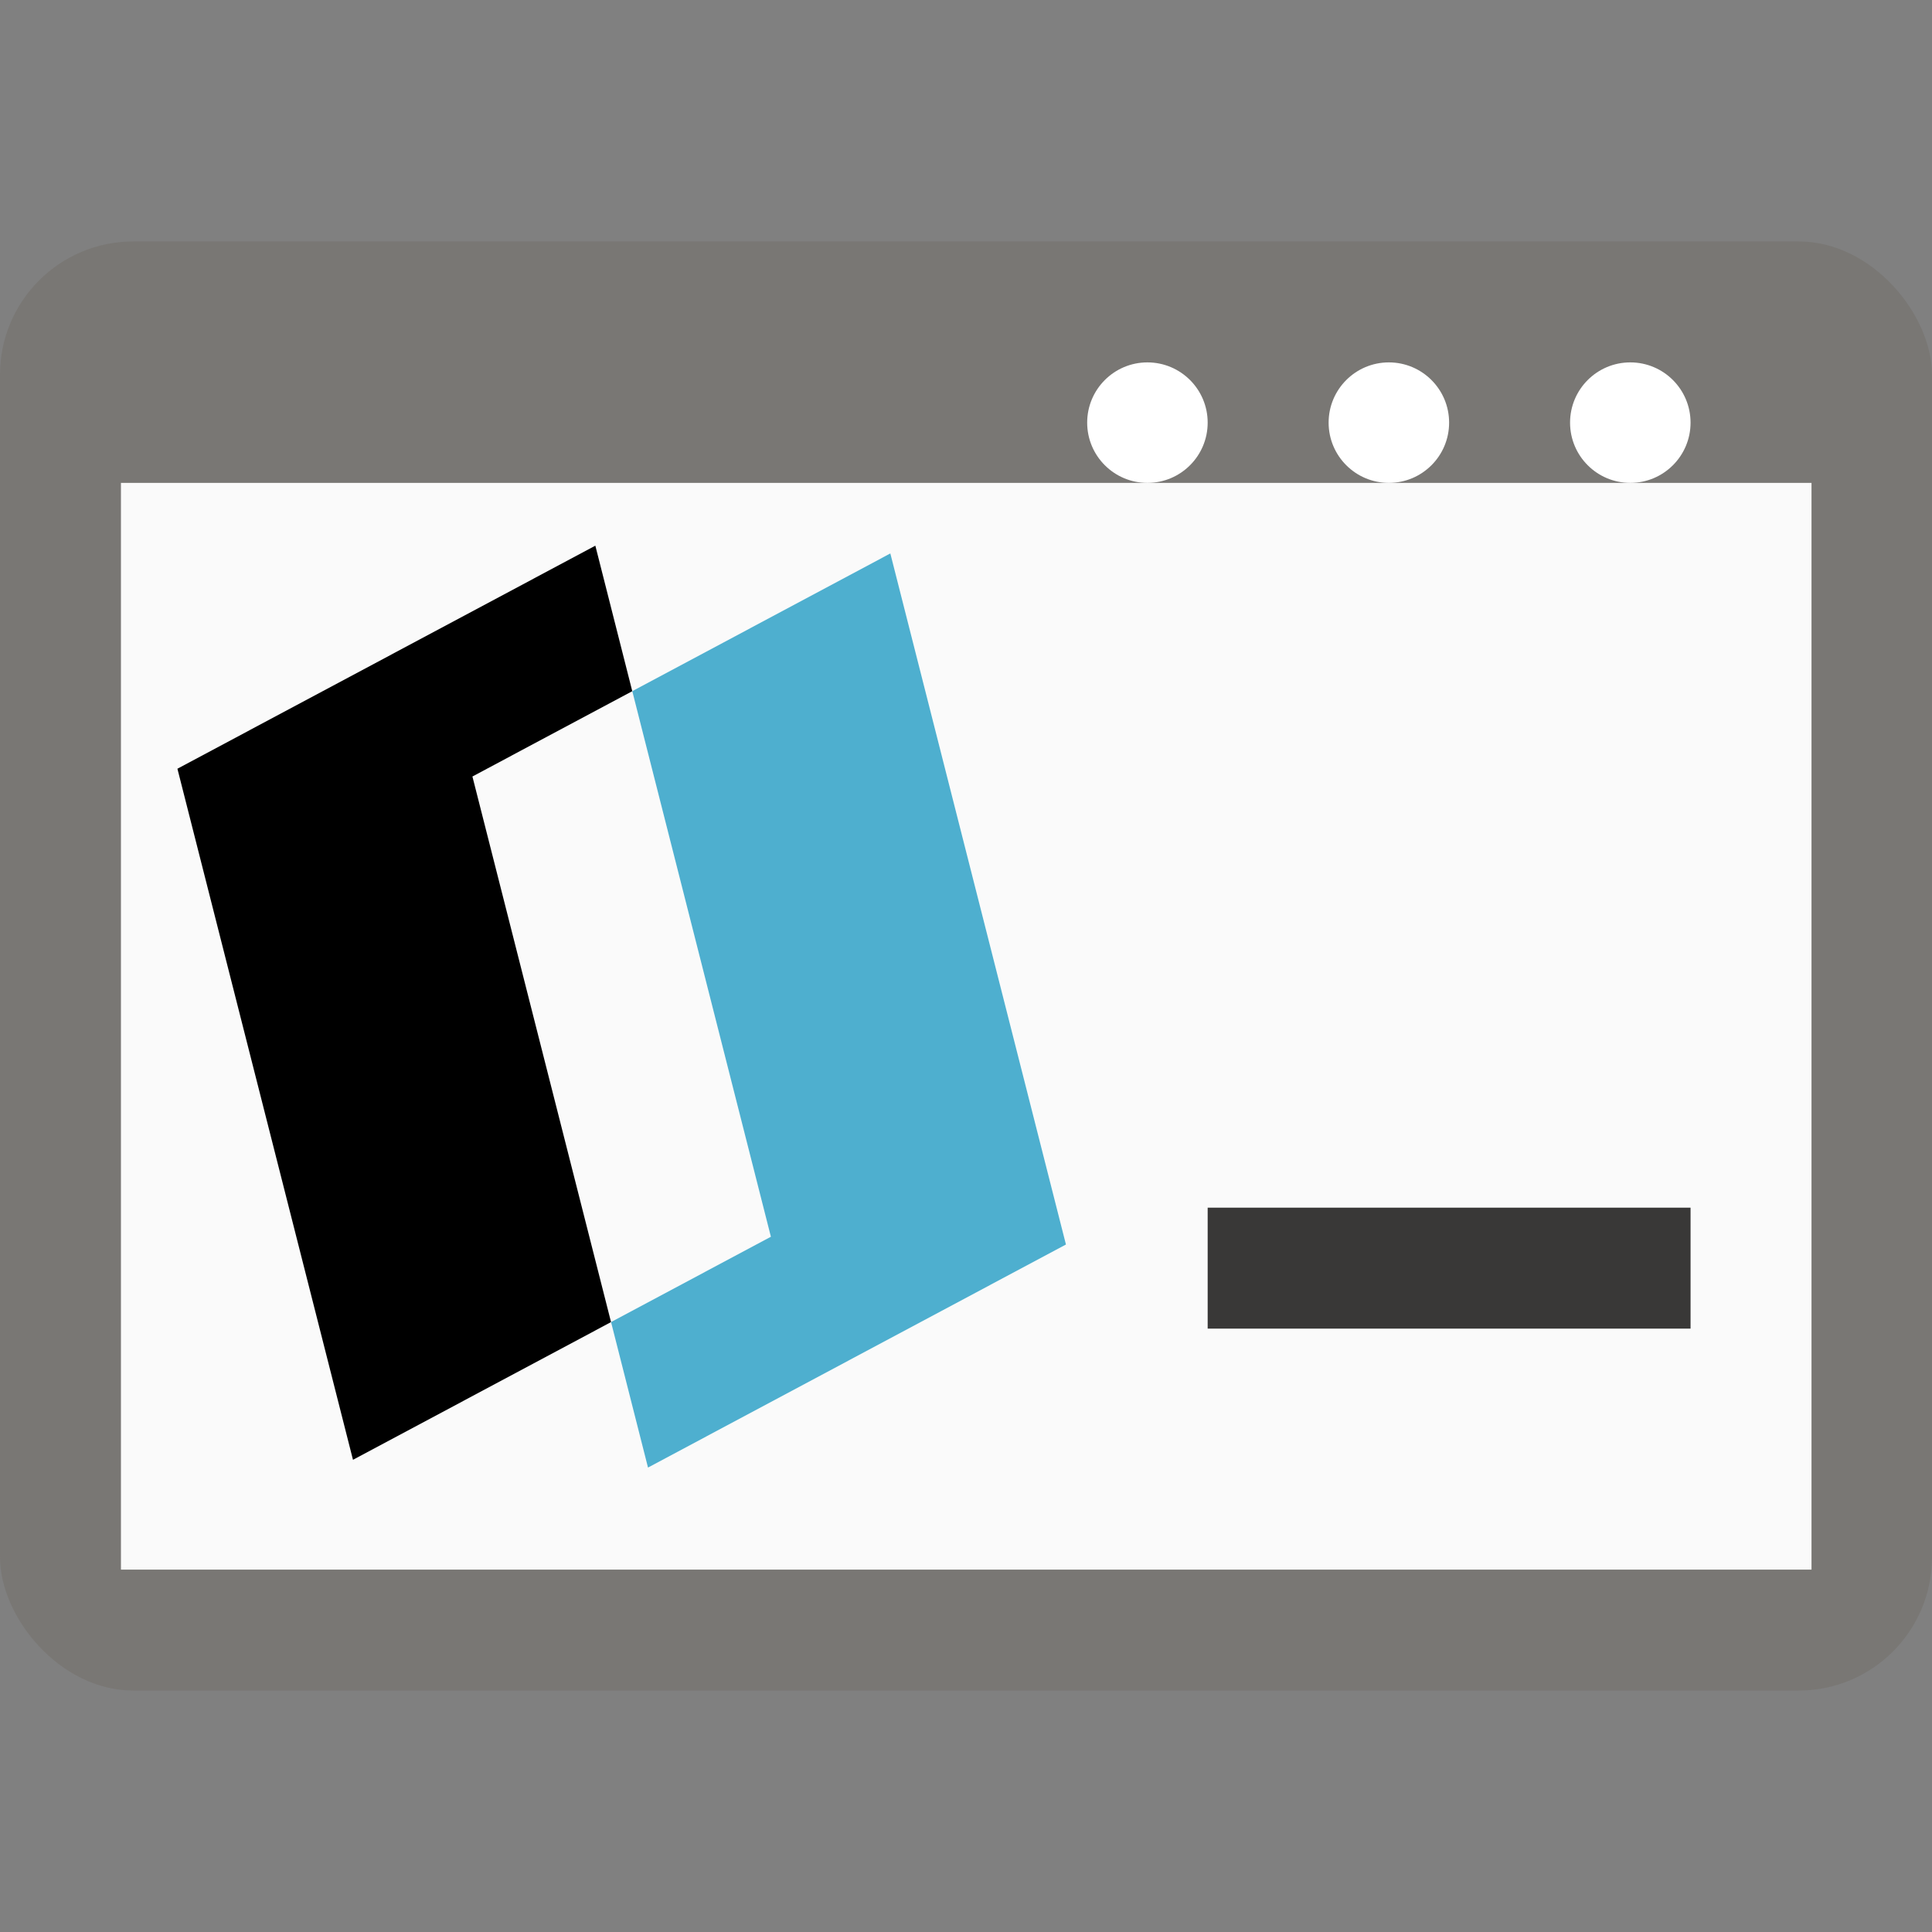 <?xml version="1.0" encoding="UTF-8" standalone="no"?>
<!-- Created with Inkscape (http://www.inkscape.org/) -->

<svg
   width="16"
   height="16"
   viewBox="0 0 4.233 4.233"
   version="1.1"
   id="svg5"
   inkscape:version="1.1 (c68e22c387, 2021-05-23)"
   sodipodi:docname="pdftosvg-cli.16.svg"
   inkscape:export-xdpi="96"
   inkscape:export-ydpi="96"
   xmlns:inkscape="http://www.inkscape.org/namespaces/inkscape"
   xmlns:sodipodi="http://sodipodi.sourceforge.net/DTD/sodipodi-0.dtd"
   xmlns="http://www.w3.org/2000/svg"
   xmlns:svg="http://www.w3.org/2000/svg">
  <rect x="0" y="0" width="4.233" height="4.233" fill="#808080" stroke="none"/>
  <sodipodi:namedview
     id="namedview7"
     pagecolor="#ffffff"
     bordercolor="#666666"
     borderopacity="1.0"
     inkscape:pageshadow="2"
     inkscape:pageopacity="0.0"
     inkscape:pagecheckerboard="0"
     inkscape:document-units="px"
     showgrid="false"
     units="px"
     inkscape:zoom="45.254834"
     inkscape:cx="14.528835"
     inkscape:cy="9.7448154"
     inkscape:window-width="3840"
     inkscape:window-height="2054"
     inkscape:window-x="-11"
     inkscape:window-y="-11"
     inkscape:window-maximized="1"
     inkscape:current-layer="layer1" />
  <defs
     id="defs2" />
  <g
     inkscape:label="Lager 1"
     inkscape:groupmode="layer"
     id="layer1">
    <rect
       style="fill:#797774;fill-opacity:1;stroke:none;stroke-width:0.005;stroke-linejoin:round"
       id="rect860"
       width="4.233"
       height="3.175"
       x="0"
       y="0.529"
       ry="0.292" />
    <rect
       style="fill:#fafafa;stroke:none;stroke-width:0.005;stroke-linejoin:round;fill-opacity:1"
       id="rect903"
       width="3.704"
       height="2.381"
       x="0.265"
       y="1.058"
       ry="0" />
    <g
       id="g836"
       transform="matrix(0.008,0,0,0.008,0.336,1.18)"
       style="stroke:none;stroke-width:31.771">
      <path
         d="m 121.05,1.947 -114.46,61.087 48.083,189.27 70.673,-37.72 -37.962,-149.42 43.778,-23.367 z"
         fill="#000000"
         id="path824"
         style="stroke:none;stroke-width:73.531" />
      <path
         d="m 201.84,4.073 -70.673,37.72 37.962,149.42 -43.778,23.367 10.122,39.847 114.46,-61.087 z"
         fill="#4eafcf"
         id="path826"
         style="stroke:none;stroke-width:73.531" />
    </g>
    <circle
       style="fill:#ffffff;stroke:none;stroke-width:0.005;stroke-linejoin:round"
       id="path1147"
       cx="2.514"
       cy="0.926"
       r="0.132" />
    <circle
       style="fill:#ffffff;stroke:none;stroke-width:0.005;stroke-linejoin:round"
       id="circle1229"
       cx="3.572"
       cy="0.926"
       r="0.132" />
    <circle
       style="fill:#ffffff;stroke:none;stroke-width:0.005;stroke-linejoin:round"
       id="circle1231"
       cx="3.043"
       cy="0.926"
       r="0.132" />
    <rect
       style="fill:#393837;stroke:none;stroke-width:0.005;stroke-linejoin:round;fill-opacity:1"
       id="rect1255"
       width="1.058"
       height="0.265"
       x="2.646"
       y="2.646"
       ry="0" />
  </g>
</svg>

